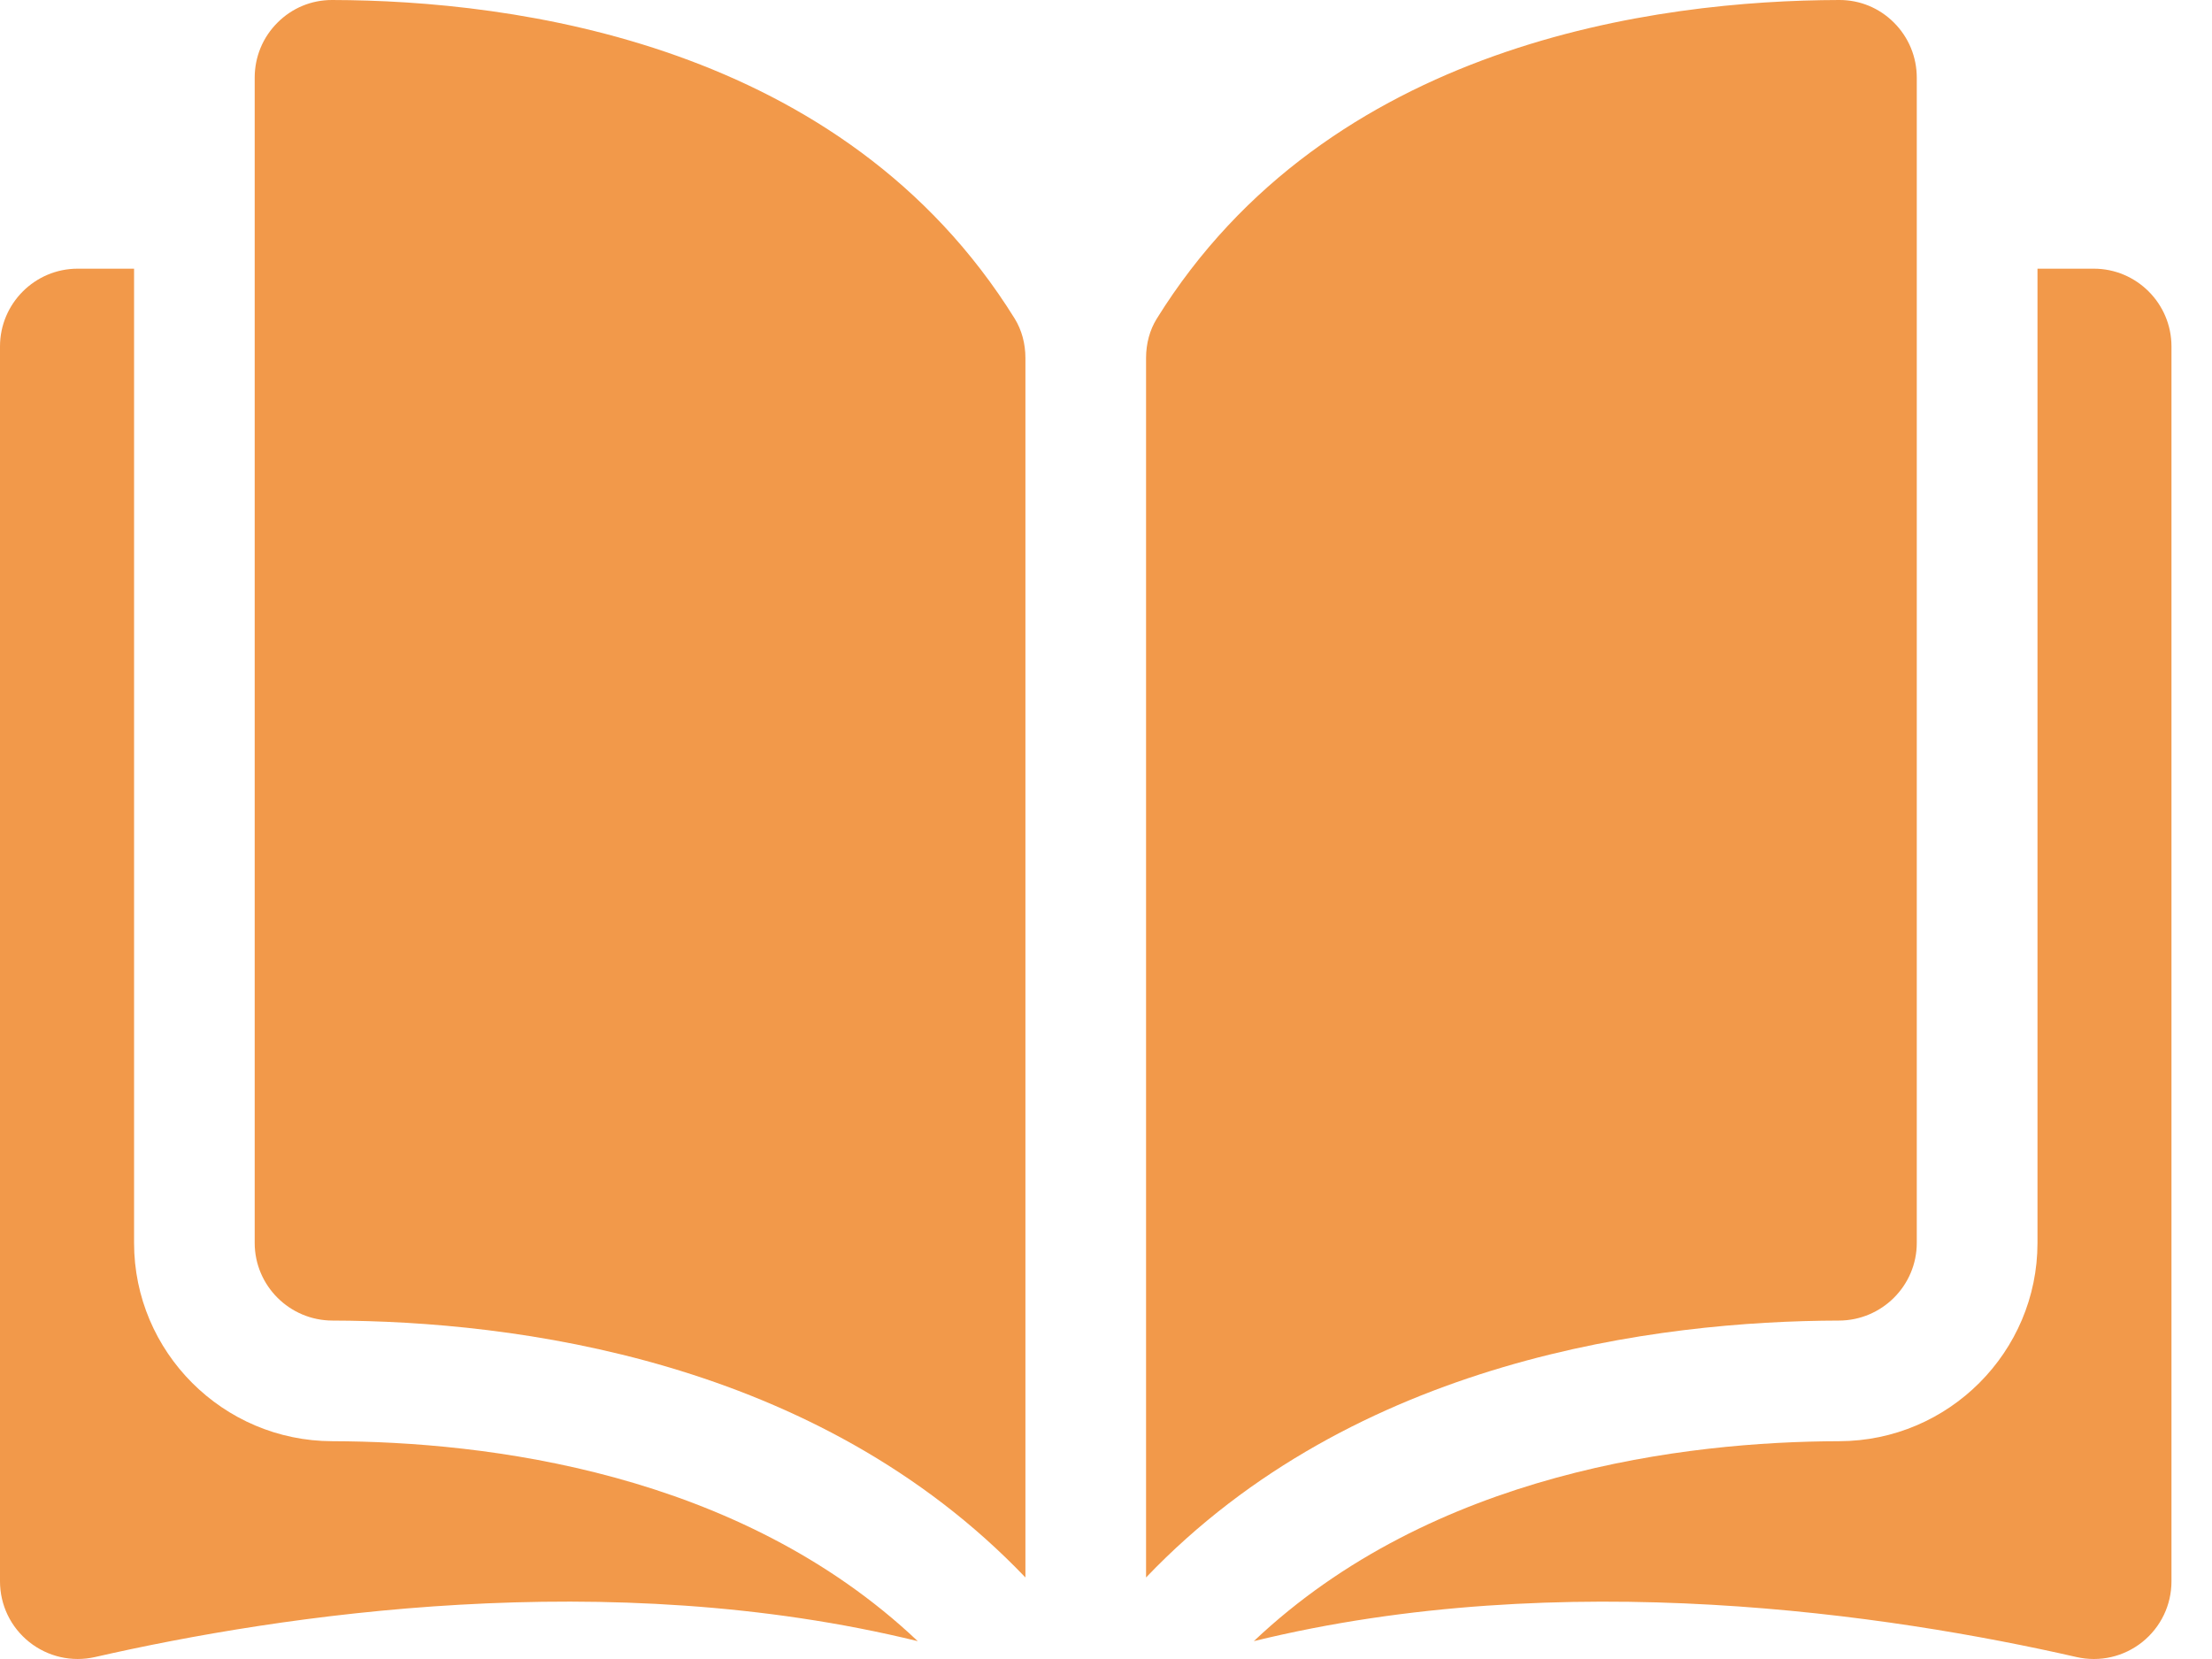 <svg width="28" height="21" viewBox="0 0 28 21" fill="none" xmlns="http://www.w3.org/2000/svg">
<path d="M4.205 0C4.204 0 4.203 0 4.202 0C3.942 0 3.698 0.101 3.513 0.286C3.326 0.472 3.224 0.72 3.224 0.984V15.733C3.224 16.274 3.665 16.715 4.208 16.716C6.498 16.722 10.334 17.199 12.98 19.968V4.533C12.98 4.349 12.933 4.177 12.845 4.034C10.673 0.537 6.499 0.005 4.205 0Z" fill="#F2994A"/>
<path d="M24.263 15.733V0.984C24.263 0.72 24.16 0.472 23.974 0.286C23.789 0.101 23.544 0 23.285 0C23.284 0 23.283 0 23.282 0C20.988 0.005 16.814 0.537 14.642 4.035C14.554 4.177 14.507 4.349 14.507 4.533V19.968C17.153 17.199 20.989 16.722 23.278 16.716C23.821 16.715 24.263 16.274 24.263 15.733Z" fill="#F2994A"/>
<path d="M26.504 3.401H25.791V15.733C25.791 17.114 24.666 18.24 23.282 18.243C21.34 18.248 18.138 18.628 15.871 20.774C19.793 19.814 23.927 20.438 26.284 20.975C26.578 21.042 26.882 20.973 27.118 20.785C27.352 20.597 27.487 20.317 27.487 20.017V4.385C27.487 3.843 27.046 3.401 26.504 3.401Z" fill="#F2994A"/>
<path d="M1.697 15.733V3.401H0.983C0.441 3.401 0 3.843 0 4.385V20.016C0 20.317 0.135 20.597 0.37 20.785C0.605 20.972 0.909 21.042 1.204 20.975C3.56 20.438 7.695 19.813 11.617 20.774C9.349 18.627 6.147 18.248 4.205 18.243C2.822 18.24 1.697 17.114 1.697 15.733Z" fill="#F2994A"/>
</svg>
